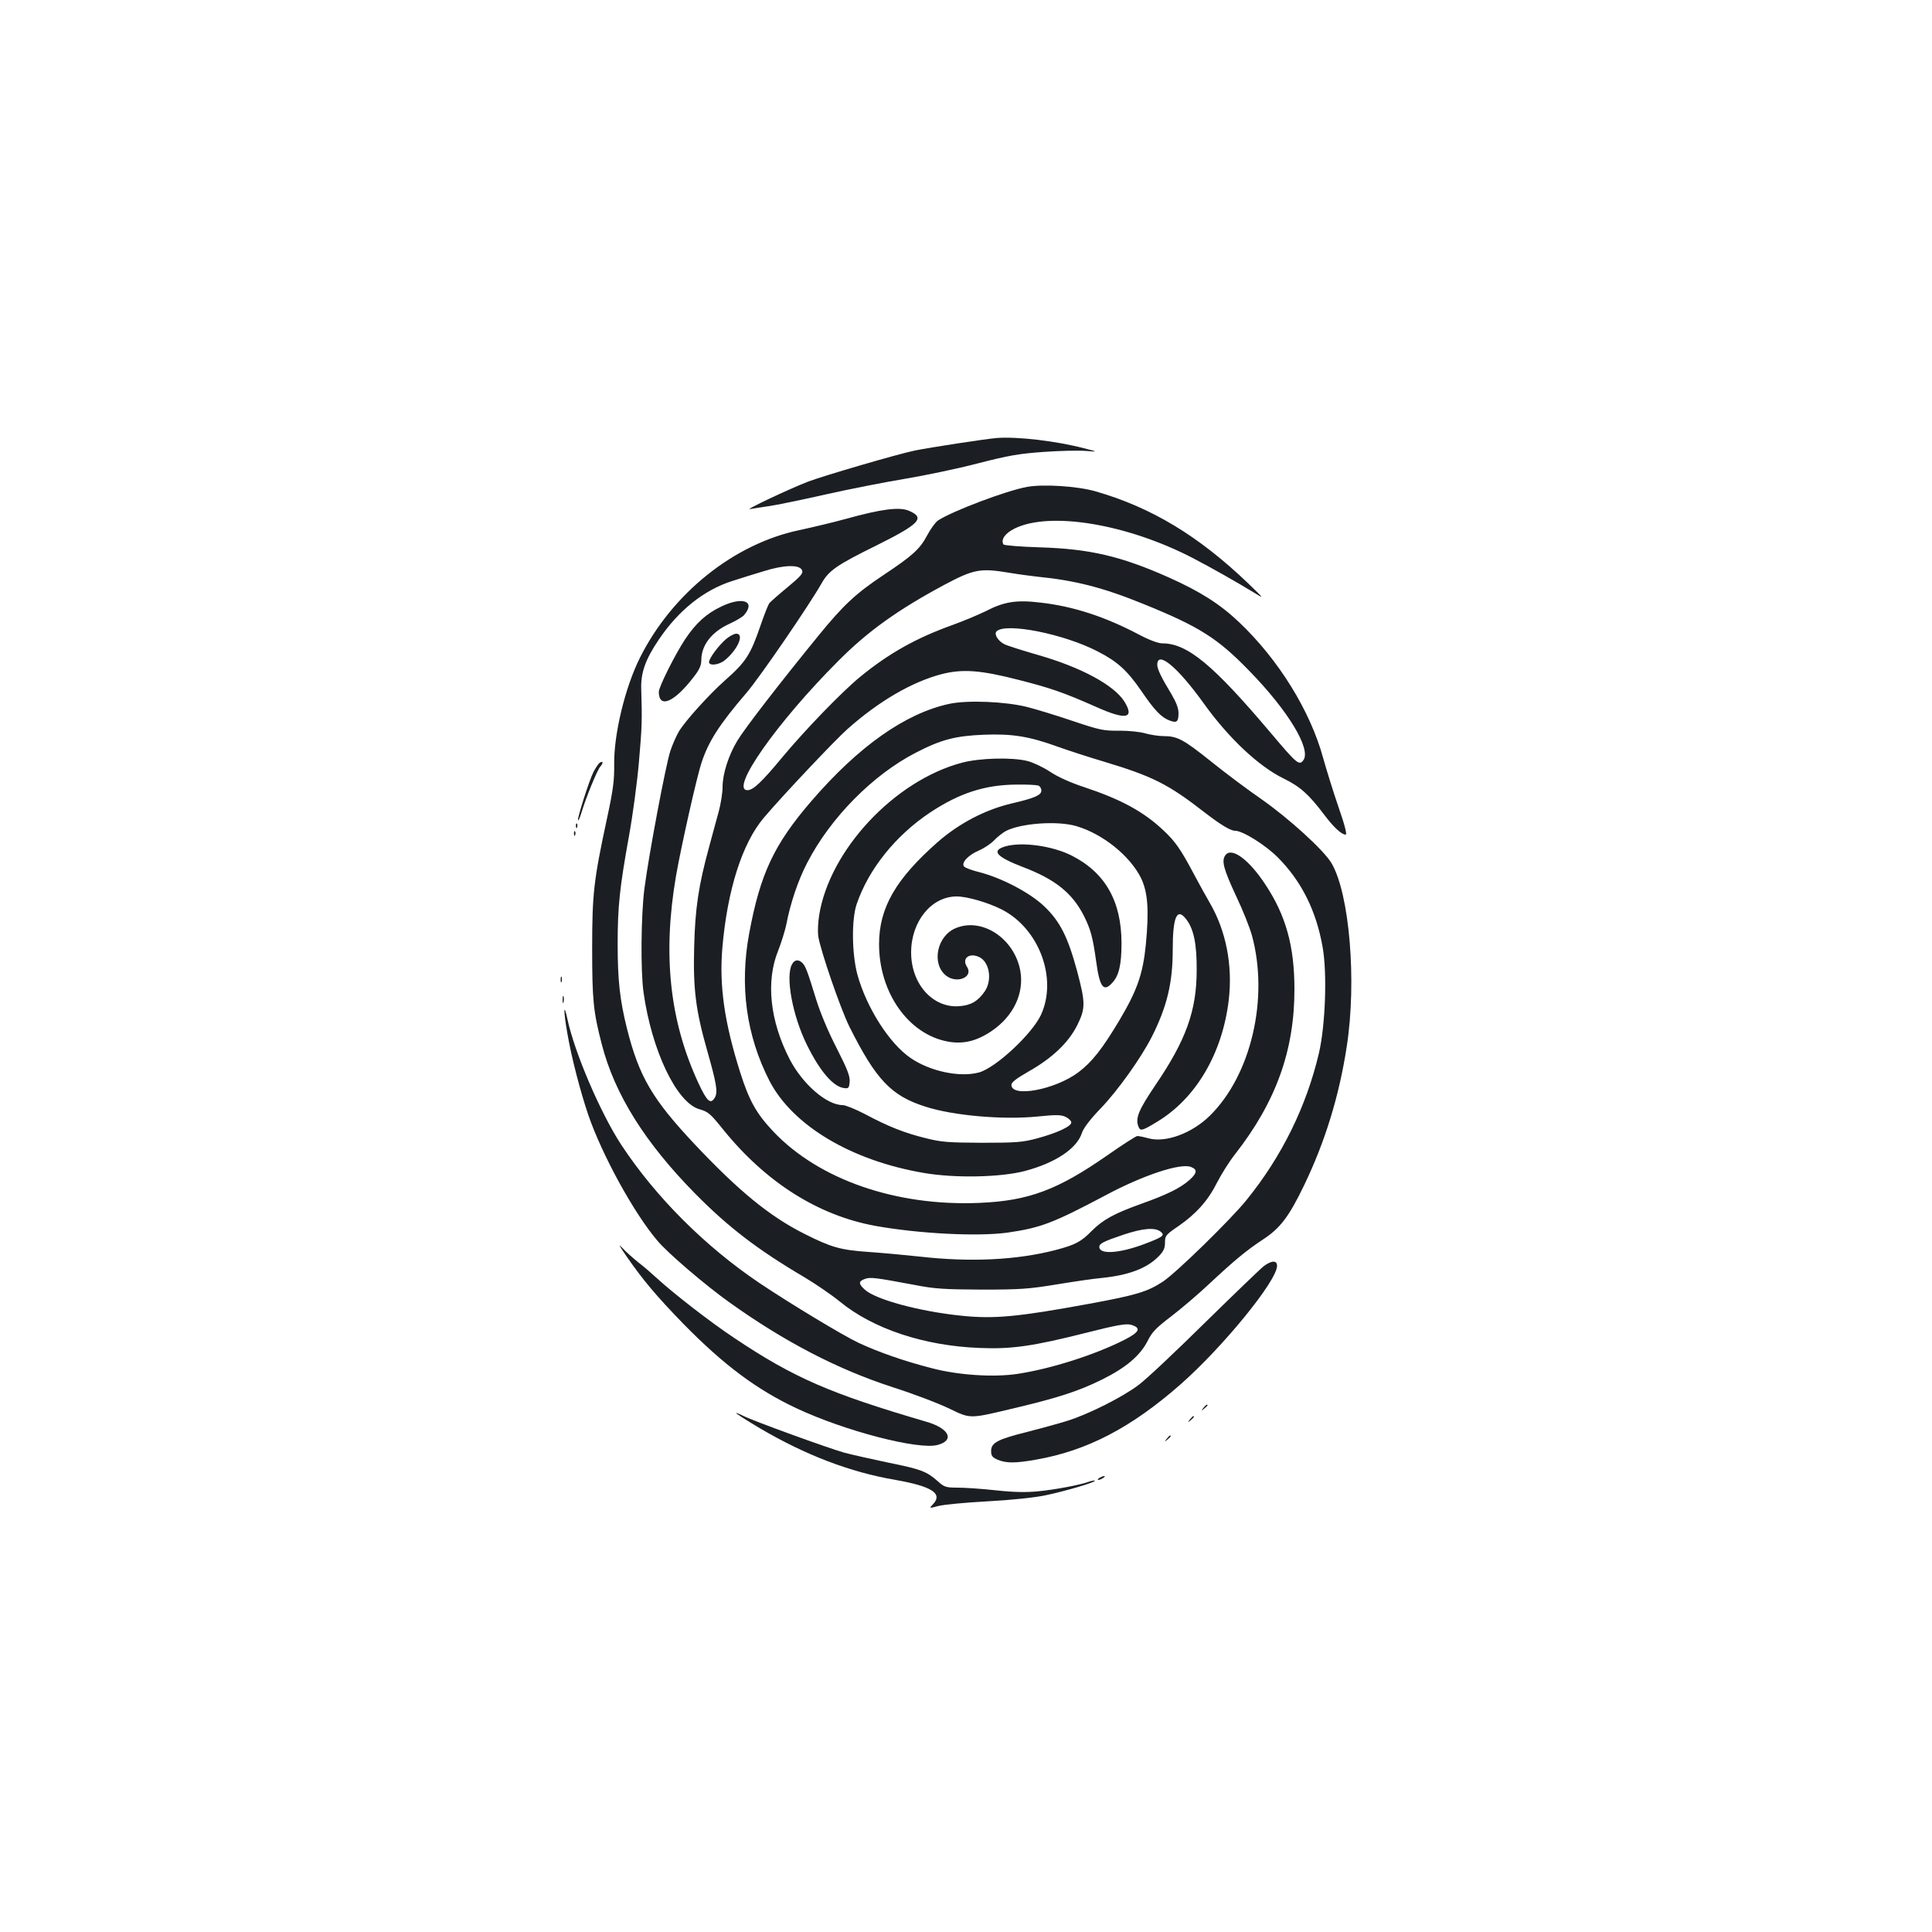 <?xml version="1.0" standalone="no"?>
<!DOCTYPE svg PUBLIC "-//W3C//DTD SVG 20010904//EN"
 "http://www.w3.org/TR/2001/REC-SVG-20010904/DTD/svg10.dtd">
<svg version="1.0" xmlns="http://www.w3.org/2000/svg"
 width="1000pt" height="1000pt" viewBox="0 0 1000 1000"
 preserveAspectRatio="xMidYMid meet">
<g transform="translate(0,1000) scale(0.1,-0.1)"
fill="#1b1f23" stroke="none">
<path d="M5160 7733 c-53 -4 -353 -50 -425 -65 -88 -18 -467 -129 -550 -160
-104 -40 -338 -151 -302 -143 16 3 58 10 95 15 37 5 168 32 292 60 124 28 308
64 410 81 102 17 272 52 379 80 163 42 217 51 345 60 83 6 180 8 216 5 65 -5
65 -5 -10 14 -146 38 -345 61 -450 53z"/>
<path d="M5317 7480 c-107 -19 -387 -125 -462 -174 -13 -9 -38 -43 -56 -77
-38 -71 -74 -104 -224 -204 -146 -97 -211 -158 -341 -318 -200 -245 -379 -477
-417 -540 -46 -76 -77 -172 -77 -241 0 -29 -9 -86 -20 -127 -11 -41 -34 -123
-50 -184 -54 -197 -72 -316 -77 -515 -6 -219 8 -330 68 -540 47 -166 55 -211
40 -239 -22 -40 -41 -24 -86 73 -149 321 -186 664 -116 1072 26 150 108 516
133 589 36 109 93 197 231 358 69 80 325 454 391 570 36 64 80 94 281 193 227
113 256 144 168 181 -49 20 -142 8 -322 -42 -69 -19 -179 -45 -244 -59 -338
-71 -658 -327 -825 -661 -77 -154 -135 -396 -133 -550 1 -84 -5 -133 -38 -285
-68 -317 -76 -385 -76 -670 0 -267 6 -326 50 -496 67 -259 224 -509 484 -773
171 -173 322 -289 563 -431 59 -35 142 -92 185 -127 172 -141 436 -229 723
-240 167 -7 276 9 554 79 157 40 205 48 230 41 55 -16 45 -38 -36 -79 -153
-77 -375 -148 -550 -175 -124 -19 -310 -7 -448 30 -144 37 -271 82 -375 130
-81 38 -353 202 -514 310 -282 190 -537 445 -715 715 -107 163 -242 477 -279
651 -20 93 -21 43 -1 -70 21 -125 67 -302 109 -426 71 -206 234 -505 357 -650
53 -64 250 -232 372 -319 285 -204 560 -347 846 -440 107 -34 241 -85 298
-113 103 -50 103 -50 301 -3 252 59 361 94 486 156 123 61 196 123 235 199 23
47 45 69 124 129 52 40 139 114 193 165 136 127 196 176 281 232 88 58 133
116 212 280 109 226 182 464 221 720 52 337 14 789 -79 947 -39 67 -223 234
-365 333 -68 47 -185 134 -259 194 -144 115 -174 131 -247 131 -25 0 -67 7
-93 14 -26 8 -84 14 -135 14 -81 -1 -100 3 -243 51 -85 29 -191 61 -235 72
-112 28 -308 36 -401 16 -228 -49 -470 -220 -714 -503 -194 -225 -265 -377
-322 -684 -51 -273 -15 -531 105 -765 120 -231 423 -412 798 -476 161 -28 399
-23 524 10 158 42 269 116 295 197 8 25 43 71 99 129 88 92 207 259 263 369
78 155 108 278 108 449 0 172 22 221 69 160 39 -49 56 -128 55 -263 0 -212
-55 -364 -216 -600 -84 -125 -102 -167 -86 -210 10 -26 19 -24 96 23 202 121
339 354 372 631 21 180 -14 360 -100 506 -15 25 -51 91 -80 145 -69 130 -97
170 -158 227 -104 98 -221 161 -411 224 -67 22 -135 52 -175 79 -36 24 -90 49
-118 56 -78 20 -247 16 -340 -9 -349 -93 -684 -452 -738 -789 -6 -37 -8 -85
-5 -108 12 -76 115 -375 161 -468 138 -276 217 -359 394 -415 145 -47 404 -69
581 -51 97 10 121 9 145 -2 16 -8 29 -21 29 -29 0 -20 -73 -54 -176 -82 -75
-20 -106 -23 -284 -23 -176 1 -211 3 -294 24 -110 27 -193 60 -315 125 -48 25
-100 46 -114 46 -83 0 -207 108 -274 236 -103 199 -125 405 -60 564 16 41 35
102 42 135 21 110 61 229 108 319 120 233 339 455 562 570 131 68 205 87 351
93 147 6 236 -8 387 -63 53 -19 158 -53 232 -75 256 -77 336 -117 525 -264 83
-64 134 -95 158 -95 39 0 156 -73 220 -137 123 -123 200 -277 233 -466 24
-136 14 -404 -19 -547 -65 -277 -192 -535 -374 -760 -82 -102 -365 -378 -433
-423 -80 -53 -140 -71 -386 -116 -365 -67 -489 -79 -659 -61 -216 22 -444 84
-499 135 -33 30 -33 43 0 55 28 11 55 7 259 -31 102 -20 153 -23 345 -24 197
0 245 3 390 27 91 15 194 30 230 33 140 14 234 49 295 110 28 28 35 44 35 74
0 35 4 40 70 85 91 63 153 132 200 226 21 41 62 107 92 145 212 271 308 537
308 854 0 223 -44 382 -150 542 -85 130 -175 196 -207 153 -22 -29 -10 -72 56
-214 34 -71 70 -162 81 -202 89 -326 -5 -725 -219 -934 -92 -90 -227 -140
-316 -116 -25 7 -51 12 -58 12 -7 0 -77 -45 -157 -101 -256 -178 -405 -234
-658 -245 -431 -19 -832 119 -1069 369 -88 93 -125 159 -172 307 -81 256 -109
447 -92 645 26 300 103 542 216 674 101 119 368 401 431 457 163 145 335 245
489 285 107 27 199 21 397 -30 169 -43 232 -65 404 -141 152 -68 197 -59 145
27 -53 86 -224 179 -452 244 -79 23 -156 47 -171 55 -33 17 -54 52 -40 66 47
47 349 -13 524 -104 102 -52 153 -99 226 -205 67 -99 104 -137 145 -152 38
-15 47 -7 47 38 0 25 -12 56 -36 97 -53 87 -74 131 -74 153 0 76 105 -11 240
-199 129 -180 285 -327 415 -390 85 -42 129 -81 209 -187 48 -64 90 -103 111
-103 8 0 -4 48 -37 143 -27 78 -62 192 -79 252 -66 244 -231 511 -436 705 -99
94 -202 159 -363 231 -247 110 -408 148 -668 156 -100 3 -185 10 -188 15 -15
25 8 58 59 83 183 89 581 23 922 -154 96 -50 225 -123 315 -178 55 -34 55 -34
-30 48 -257 246 -501 393 -790 476 -95 27 -270 38 -353 23z m-1167 -429 c9
-17 0 -29 -72 -89 -46 -38 -88 -75 -95 -83 -7 -8 -27 -60 -46 -115 -53 -154
-75 -189 -187 -288 -80 -71 -203 -207 -236 -262 -13 -22 -33 -67 -44 -100 -23
-67 -112 -538 -135 -717 -17 -137 -20 -421 -4 -534 42 -299 170 -569 288 -604
48 -14 56 -21 127 -109 221 -272 490 -441 784 -495 228 -41 532 -56 685 -35
172 25 235 49 507 193 194 104 388 168 442 147 35 -13 33 -32 -9 -69 -47 -41
-114 -74 -248 -122 -140 -50 -198 -82 -256 -140 -56 -57 -85 -72 -187 -99
-200 -52 -441 -64 -704 -34 -74 8 -193 19 -265 24 -145 10 -193 24 -330 93
-180 90 -341 222 -569 464 -220 234 -288 350 -351 600 -37 148 -48 251 -48
438 0 192 10 289 59 560 19 105 42 276 51 380 16 183 17 217 12 378 -3 85 22
155 92 258 102 151 234 256 380 302 46 15 120 38 164 51 101 32 180 34 195 7z
m1070 -15 c47 -8 114 -17 150 -21 195 -19 342 -57 548 -141 289 -117 384 -177
548 -346 202 -207 322 -406 280 -463 -21 -29 -34 -18 -164 136 -303 359 -436
469 -566 469 -21 0 -67 17 -120 45 -176 93 -341 147 -511 166 -124 15 -188 5
-284 -45 -37 -18 -113 -50 -171 -71 -187 -67 -328 -146 -475 -266 -94 -76
-289 -278 -407 -420 -106 -128 -150 -169 -179 -169 -94 0 152 351 471 670 152
153 308 264 546 392 154 82 188 88 334 64z m154 -1102 c9 -3 16 -15 16 -26 0
-24 -35 -39 -155 -67 -136 -32 -271 -103 -381 -199 -218 -192 -304 -341 -304
-529 0 -251 152 -466 355 -504 80 -15 150 2 227 54 114 77 170 196 149 313
-31 167 -198 277 -334 220 -98 -40 -127 -185 -50 -246 57 -44 143 -7 108 46
-28 43 11 74 62 51 54 -24 70 -118 31 -177 -36 -52 -71 -73 -132 -78 -137 -11
-250 114 -250 278 0 161 105 290 236 290 53 0 161 -31 232 -67 194 -98 291
-357 204 -546 -47 -100 -234 -274 -321 -298 -99 -27 -254 6 -354 75 -110 75
-228 261 -275 431 -29 108 -31 285 -4 365 62 182 202 356 381 475 151 100 283
143 447 144 53 1 103 -2 112 -5z m197 -210 c137 -40 278 -154 335 -269 35 -73
42 -165 25 -342 -15 -154 -45 -239 -137 -394 -89 -149 -142 -216 -212 -269
-120 -90 -347 -133 -347 -65 0 13 26 33 89 69 122 69 206 149 251 238 44 89
44 116 0 282 -48 177 -88 256 -169 334 -74 71 -221 148 -338 178 -37 9 -72 22
-78 29 -16 19 21 59 77 83 26 11 62 35 78 52 17 18 44 39 60 48 77 41 268 55
366 26z m435 -2098 c27 -21 14 -29 -99 -71 -121 -43 -217 -48 -217 -9 0 17 20
28 127 64 97 32 159 38 189 16z"/>
<path d="M3734 6861 c-78 -37 -132 -86 -188 -170 -51 -77 -136 -246 -136 -272
0 -88 79 -55 179 75 31 39 41 62 41 89 0 77 53 146 145 188 33 15 67 35 76 45
62 72 -6 98 -117 45z"/>
<path d="M3759 6693 c-38 -32 -89 -100 -89 -120 0 -21 52 -15 82 10 67 55 102
137 59 137 -11 0 -34 -12 -52 -27z"/>
<path d="M5203 5619 c-74 -22 -46 -54 92 -107 166 -63 255 -134 315 -252 35
-70 46 -109 64 -238 18 -132 38 -159 83 -109 35 37 48 95 48 207 -1 217 -85
364 -259 452 -99 50 -257 72 -343 47z"/>
<path d="M3104 6052 c-6 -4 -20 -25 -32 -47 -23 -46 -86 -244 -80 -251 3 -2
10 15 17 38 24 80 82 222 98 240 17 19 15 32 -3 20z"/>
<path d="M2981 5724 c0 -11 3 -14 6 -6 3 7 2 16 -1 19 -3 4 -6 -2 -5 -13z"/>
<path d="M2971 5684 c0 -11 3 -14 6 -6 3 7 2 16 -1 19 -3 4 -6 -2 -5 -13z"/>
<path d="M4099 5008 c-34 -63 3 -264 76 -413 68 -139 138 -221 195 -227 22 -3
25 1 28 33 2 28 -12 65 -67 173 -43 83 -85 183 -107 254 -45 147 -54 170 -71
188 -21 20 -41 17 -54 -8z"/>
<path d="M2902 4930 c0 -14 2 -19 5 -12 2 6 2 18 0 25 -3 6 -5 1 -5 -13z"/>
<path d="M2912 4825 c0 -16 2 -22 5 -12 2 9 2 23 0 30 -3 6 -5 -1 -5 -18z"/>
<path d="M3241 3500 c87 -126 157 -209 298 -354 209 -213 379 -339 583 -435
251 -118 633 -217 731 -190 90 24 60 86 -58 120 -498 146 -686 227 -995 434
-125 83 -315 231 -400 309 -25 23 -67 60 -95 81 -27 22 -65 55 -83 75 -24 25
-18 14 19 -40z"/>
<path d="M6542 3447 c-17 -13 -154 -145 -305 -293 -151 -149 -305 -294 -343
-322 -83 -63 -260 -152 -369 -186 -44 -14 -137 -39 -206 -57 -153 -38 -189
-56 -189 -99 0 -26 6 -33 35 -46 44 -18 91 -18 198 1 263 46 492 165 748 390
220 194 499 536 499 613 0 29 -27 29 -68 -1z"/>
<path d="M6229 2713 c-13 -16 -12 -17 4 -4 9 7 17 15 17 17 0 8 -8 3 -21 -13z"/>
<path d="M3810 2686 c0 -3 55 -38 122 -78 236 -139 468 -228 703 -268 187 -33
246 -70 195 -125 -22 -23 -22 -23 27 -10 26 7 140 18 253 24 127 7 241 19 300
31 109 23 264 69 257 76 -2 2 -16 0 -30 -5 -42 -16 -172 -41 -264 -50 -61 -6
-126 -5 -217 5 -72 8 -161 14 -198 14 -63 0 -71 3 -105 34 -57 50 -85 61 -253
95 -85 18 -189 41 -230 52 -88 25 -468 163 -522 190 -21 11 -38 17 -38 15z"/>
<path d="M6159 2653 c-13 -16 -12 -17 4 -4 16 13 21 21 13 21 -2 0 -10 -8 -17
-17z"/>
<path d="M6039 2553 c-13 -16 -12 -17 4 -4 16 13 21 21 13 21 -2 0 -10 -8 -17
-17z"/>
<path d="M5690 2350 c-8 -5 -10 -10 -5 -10 6 0 17 5 25 10 8 5 11 10 5 10 -5
0 -17 -5 -25 -10z"/>
</g>
</svg>
